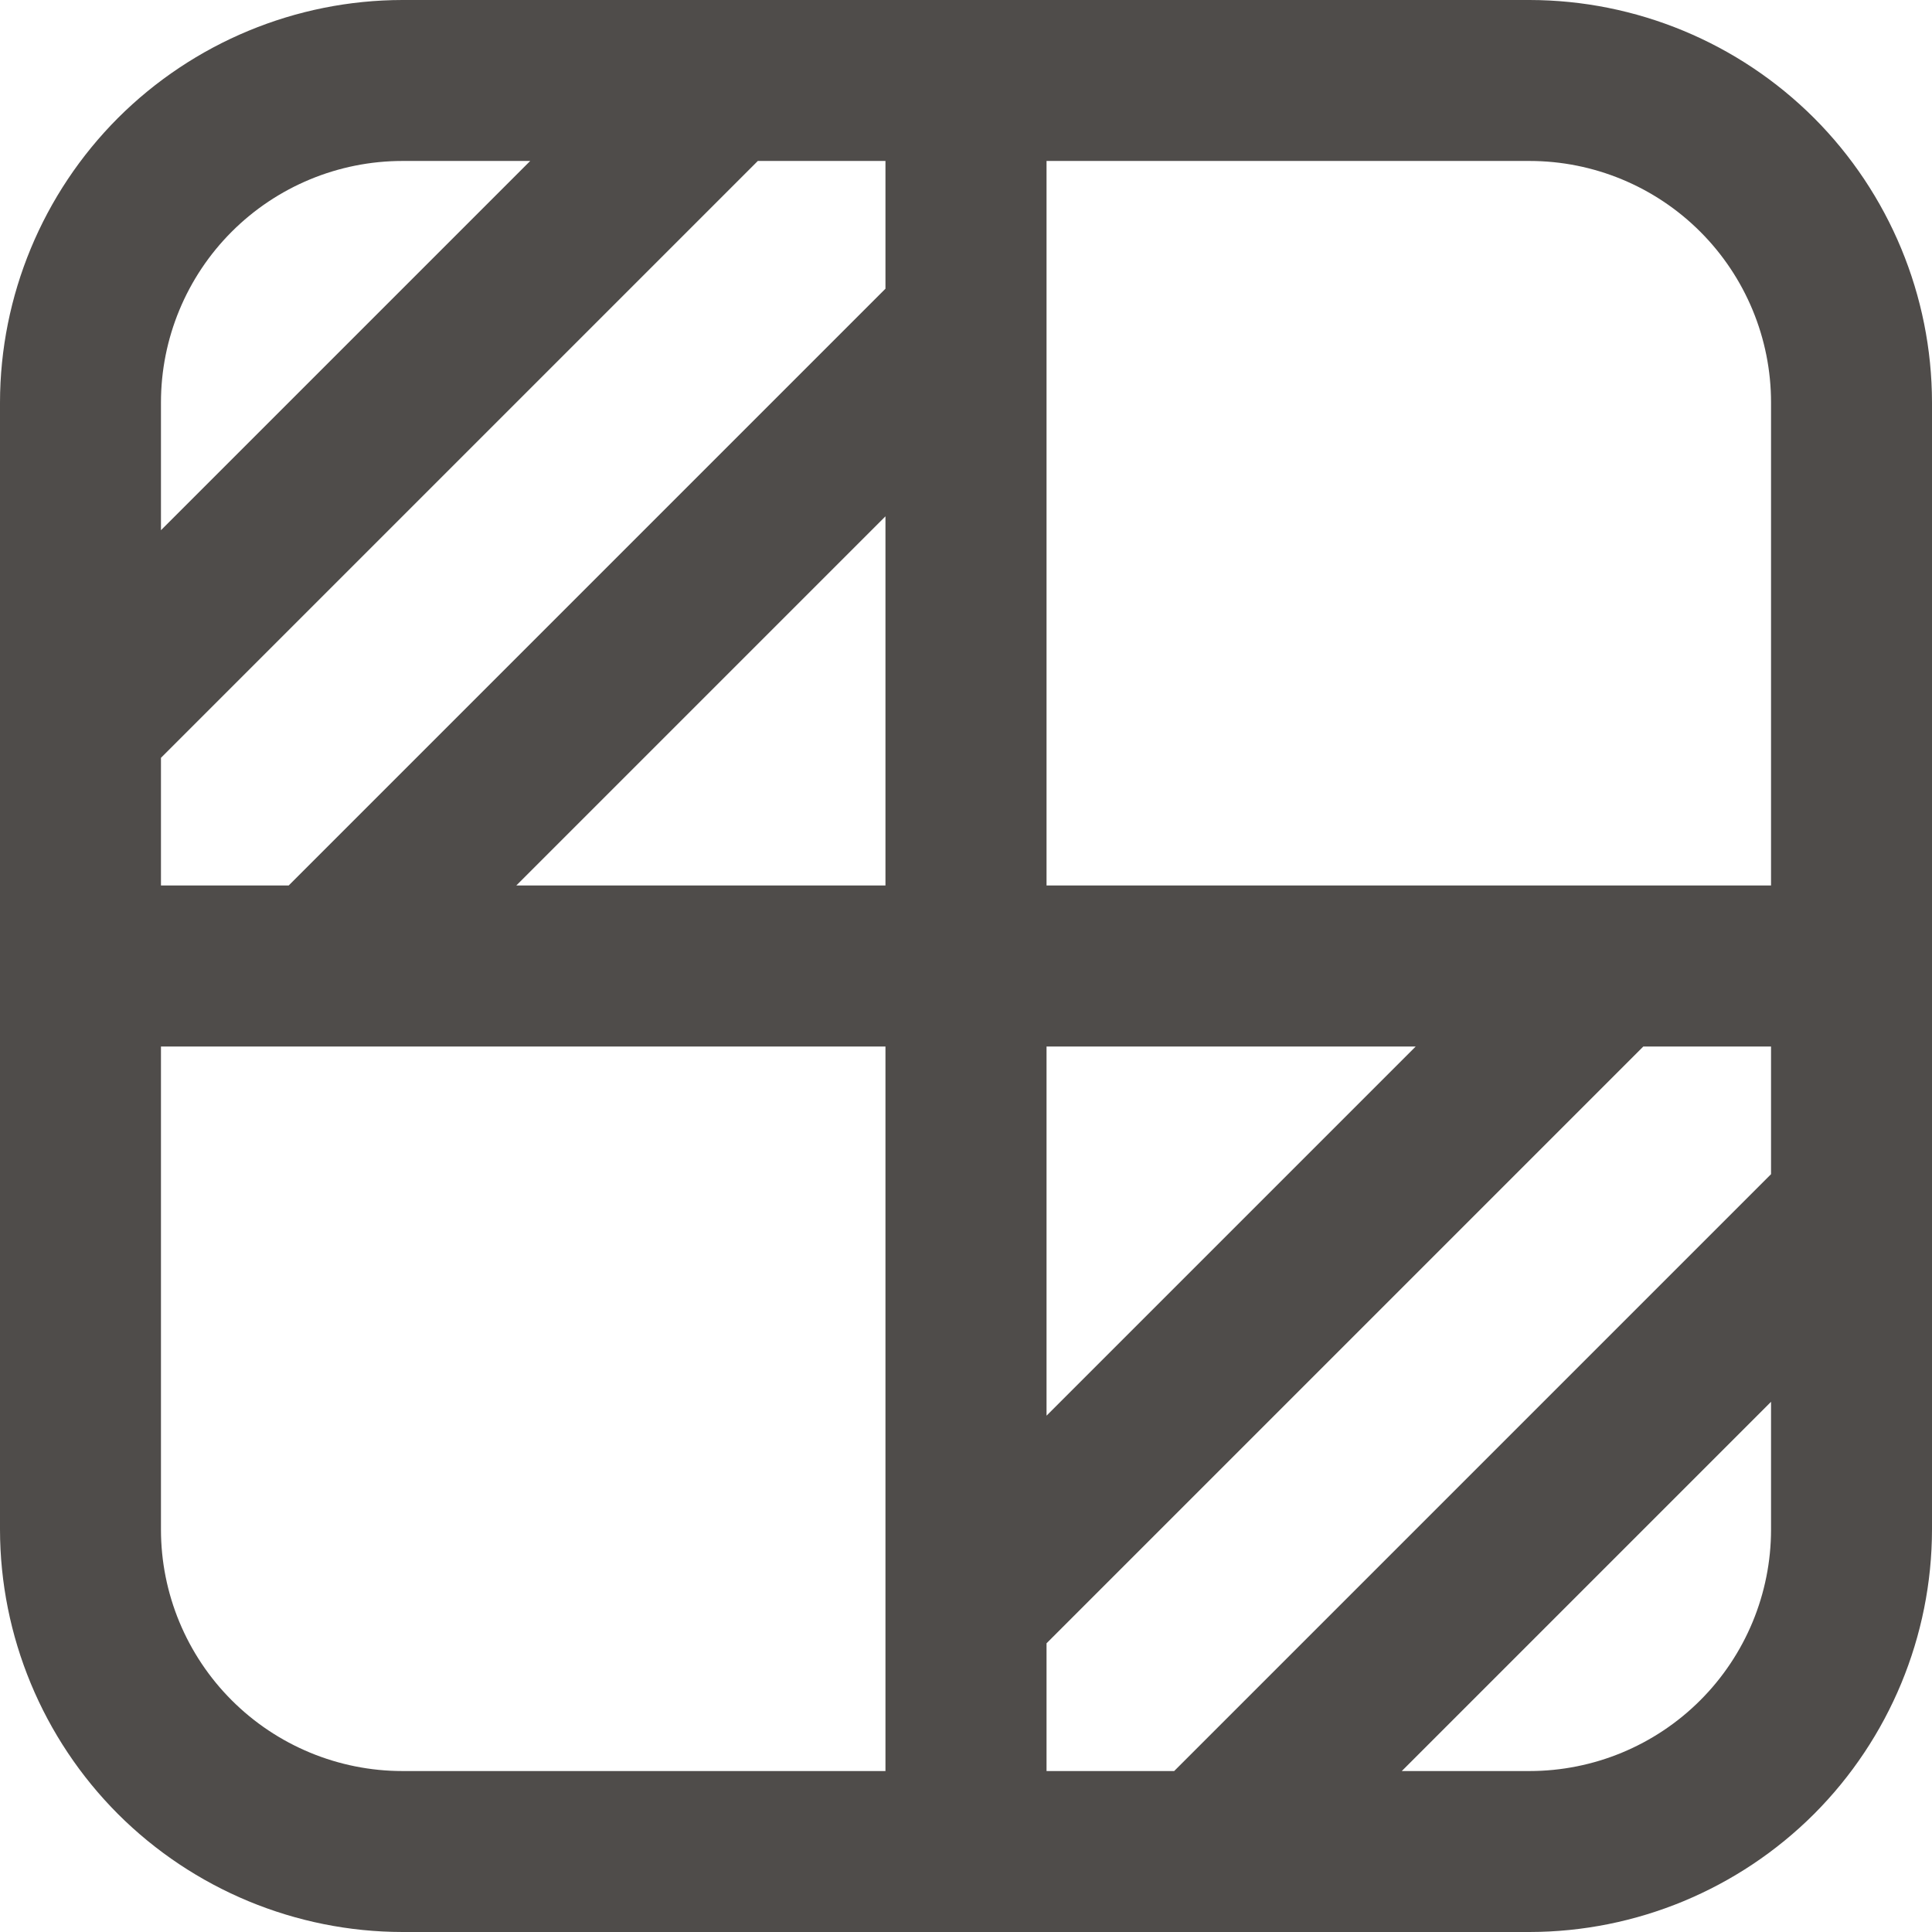 <svg width="16" height="16" viewBox="0 0 16 16" fill="none" xmlns="http://www.w3.org/2000/svg">
<g clip-path="url(#clip0_724_4026)">
<path d="M12.667 0H3.333C2.45 0.001 1.602 0.353 0.977 0.977C0.353 1.602 0.001 2.45 0 3.333L0 12.667C0.001 13.55 0.353 14.398 0.977 15.023C1.602 15.647 2.45 15.999 3.333 16H12.667C13.55 15.999 14.398 15.647 15.023 15.023C15.647 14.398 15.999 13.55 16 12.667V3.333C15.999 2.45 15.647 1.602 15.023 0.977C14.398 0.353 13.55 0.001 12.667 0V0ZM8.667 14.667V13.609L13.609 8.667H14.667V9.724L9.724 14.667H8.667ZM8.667 8.667H11.724L8.667 11.724V8.667ZM14.667 3.333V7.333H8.667V1.333H12.667C13.197 1.333 13.706 1.544 14.081 1.919C14.456 2.294 14.667 2.803 14.667 3.333ZM1.333 7.333V6.276L6.276 1.333H7.333V2.391L2.391 7.333H1.333ZM7.333 4.276V7.333H4.276L7.333 4.276ZM3.333 1.333H4.391L1.333 4.391V3.333C1.333 2.803 1.544 2.294 1.919 1.919C2.294 1.544 2.803 1.333 3.333 1.333ZM1.333 12.667V8.667H7.333V14.667H3.333C2.803 14.667 2.294 14.456 1.919 14.081C1.544 13.706 1.333 13.197 1.333 12.667ZM12.667 14.667H11.609L14.667 11.609V12.667C14.667 13.197 14.456 13.706 14.081 14.081C13.706 14.456 13.197 14.667 12.667 14.667Z" fill="#4F4C4A"/>
</g>
<defs>
<clipPath id="clip0_724_4026">
<rect width="16" height="16" fill="white"/>
</clipPath>
</defs>
</svg>
